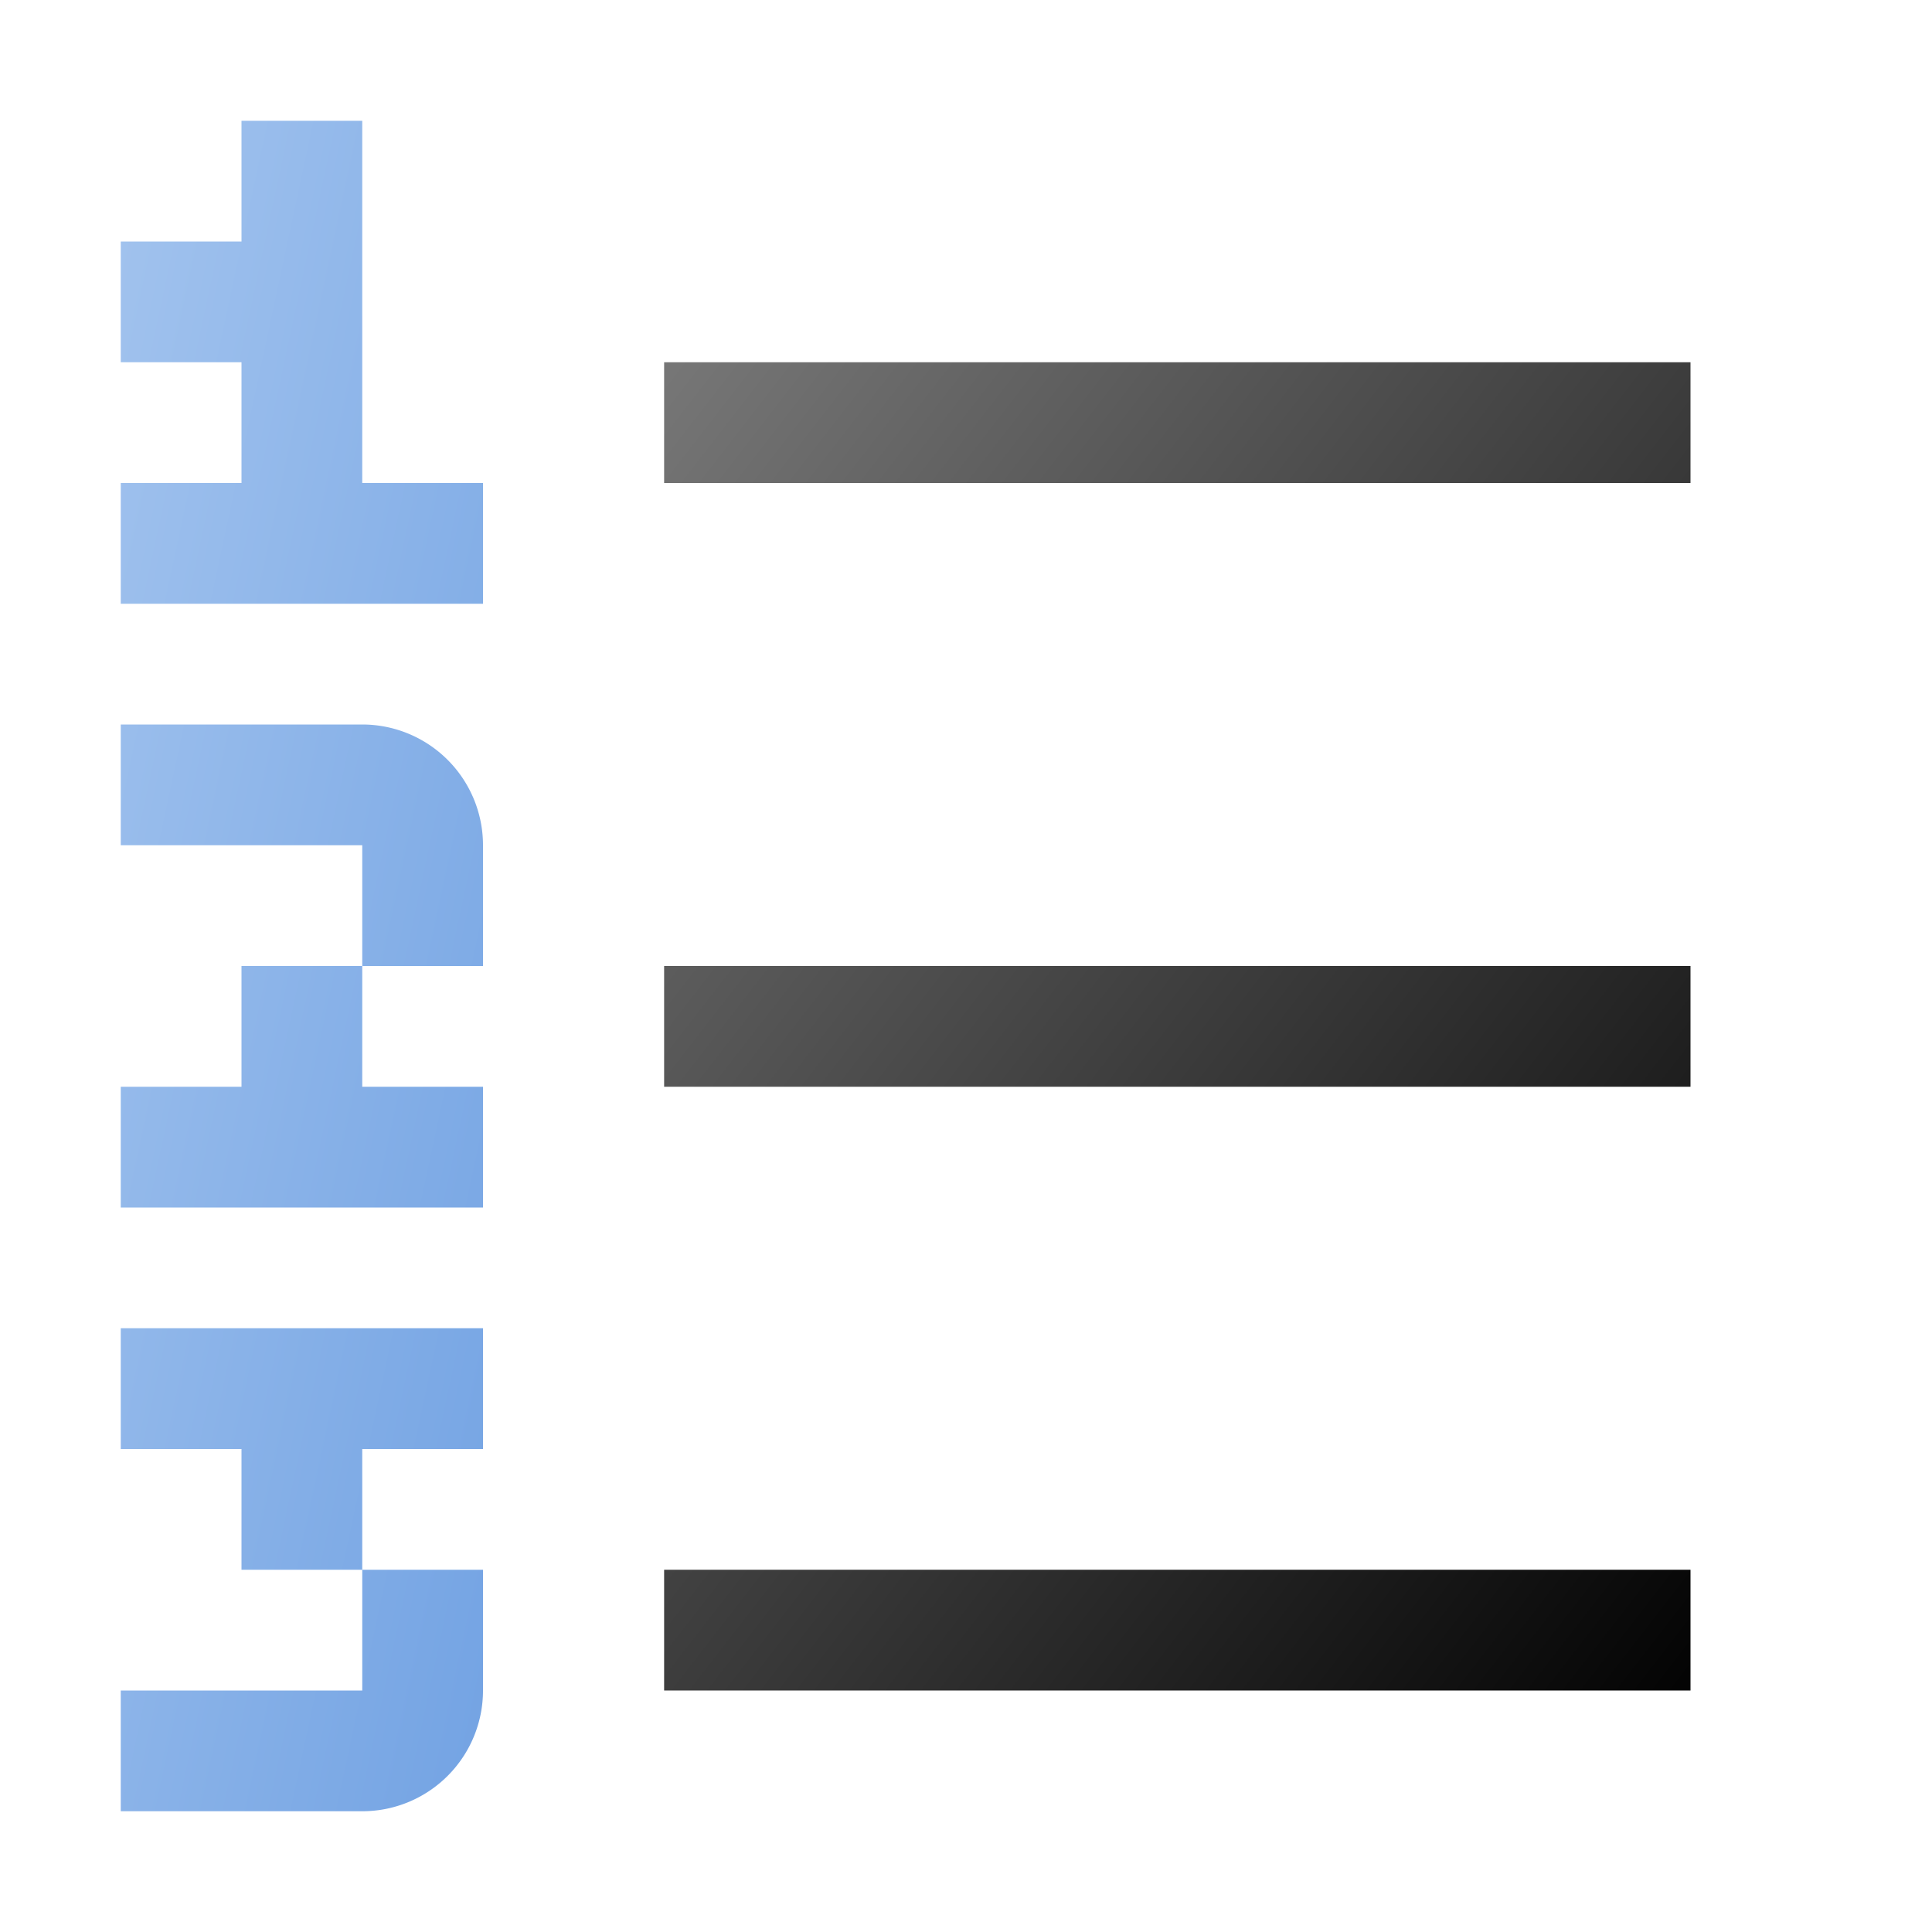 <?xml version="1.0" encoding="utf-8" standalone="yes"?>
<!DOCTYPE svg PUBLIC "-//W3C//DTD SVG 1.1//EN" "http://www.w3.org/Graphics/SVG/1.1/DTD/svg11.dtd">
<svg xmlns="http://www.w3.org/2000/svg" xmlns:xlink="http://www.w3.org/1999/xlink"
	width="16" height="16" version="1.1">
	<title>Text List Numbers</title>
	<desc>Text List Numbers</desc>
	<g id="icon" transform="translate(8,8)">
		<defs>
			<linearGradient id="bullets" x1="0%" y1="0%" x2="100%" y2="100%">
				<stop offset="0%" stop-color="#a2c3ee" />
				<stop offset="100%" stop-color="#73a3e3" />
			</linearGradient>
			<linearGradient id="lines" x1="0%" y1="0%" x2="100%" y2="100%">
				<stop offset="0%" stop-color="#777777" />
				<stop offset="100%" stop-color="#030303" />
			</linearGradient>
		</defs>
		<path fill="url(#bullets)"
			d="M-6,-7 h1 v3 h1 v1 h-3 v-1 h1 v-1 h-1 v-1 h1 M-7,-2 h2 a1,1 0 0,1 1,1 v1 h-1 v1 h1 v1 h-3 v-1 h1 v-1 h1 v-1 h-2 M-7,3 h3 v1 h-1 v1 h1 v1 a1,1 0 0,1 -1,1 h-2 v-1 h2 v-1 h-1 v-1 h-1" />
		<path fill="url(#lines)"
			d="M-2.5,-5 l8.5,0 v1 l-8.5,0 m0,4 l8.5,0 v1 l-8.5,0 m0,4 l8.5,0 v1 l-8.5,0" />
	</g>
</svg>